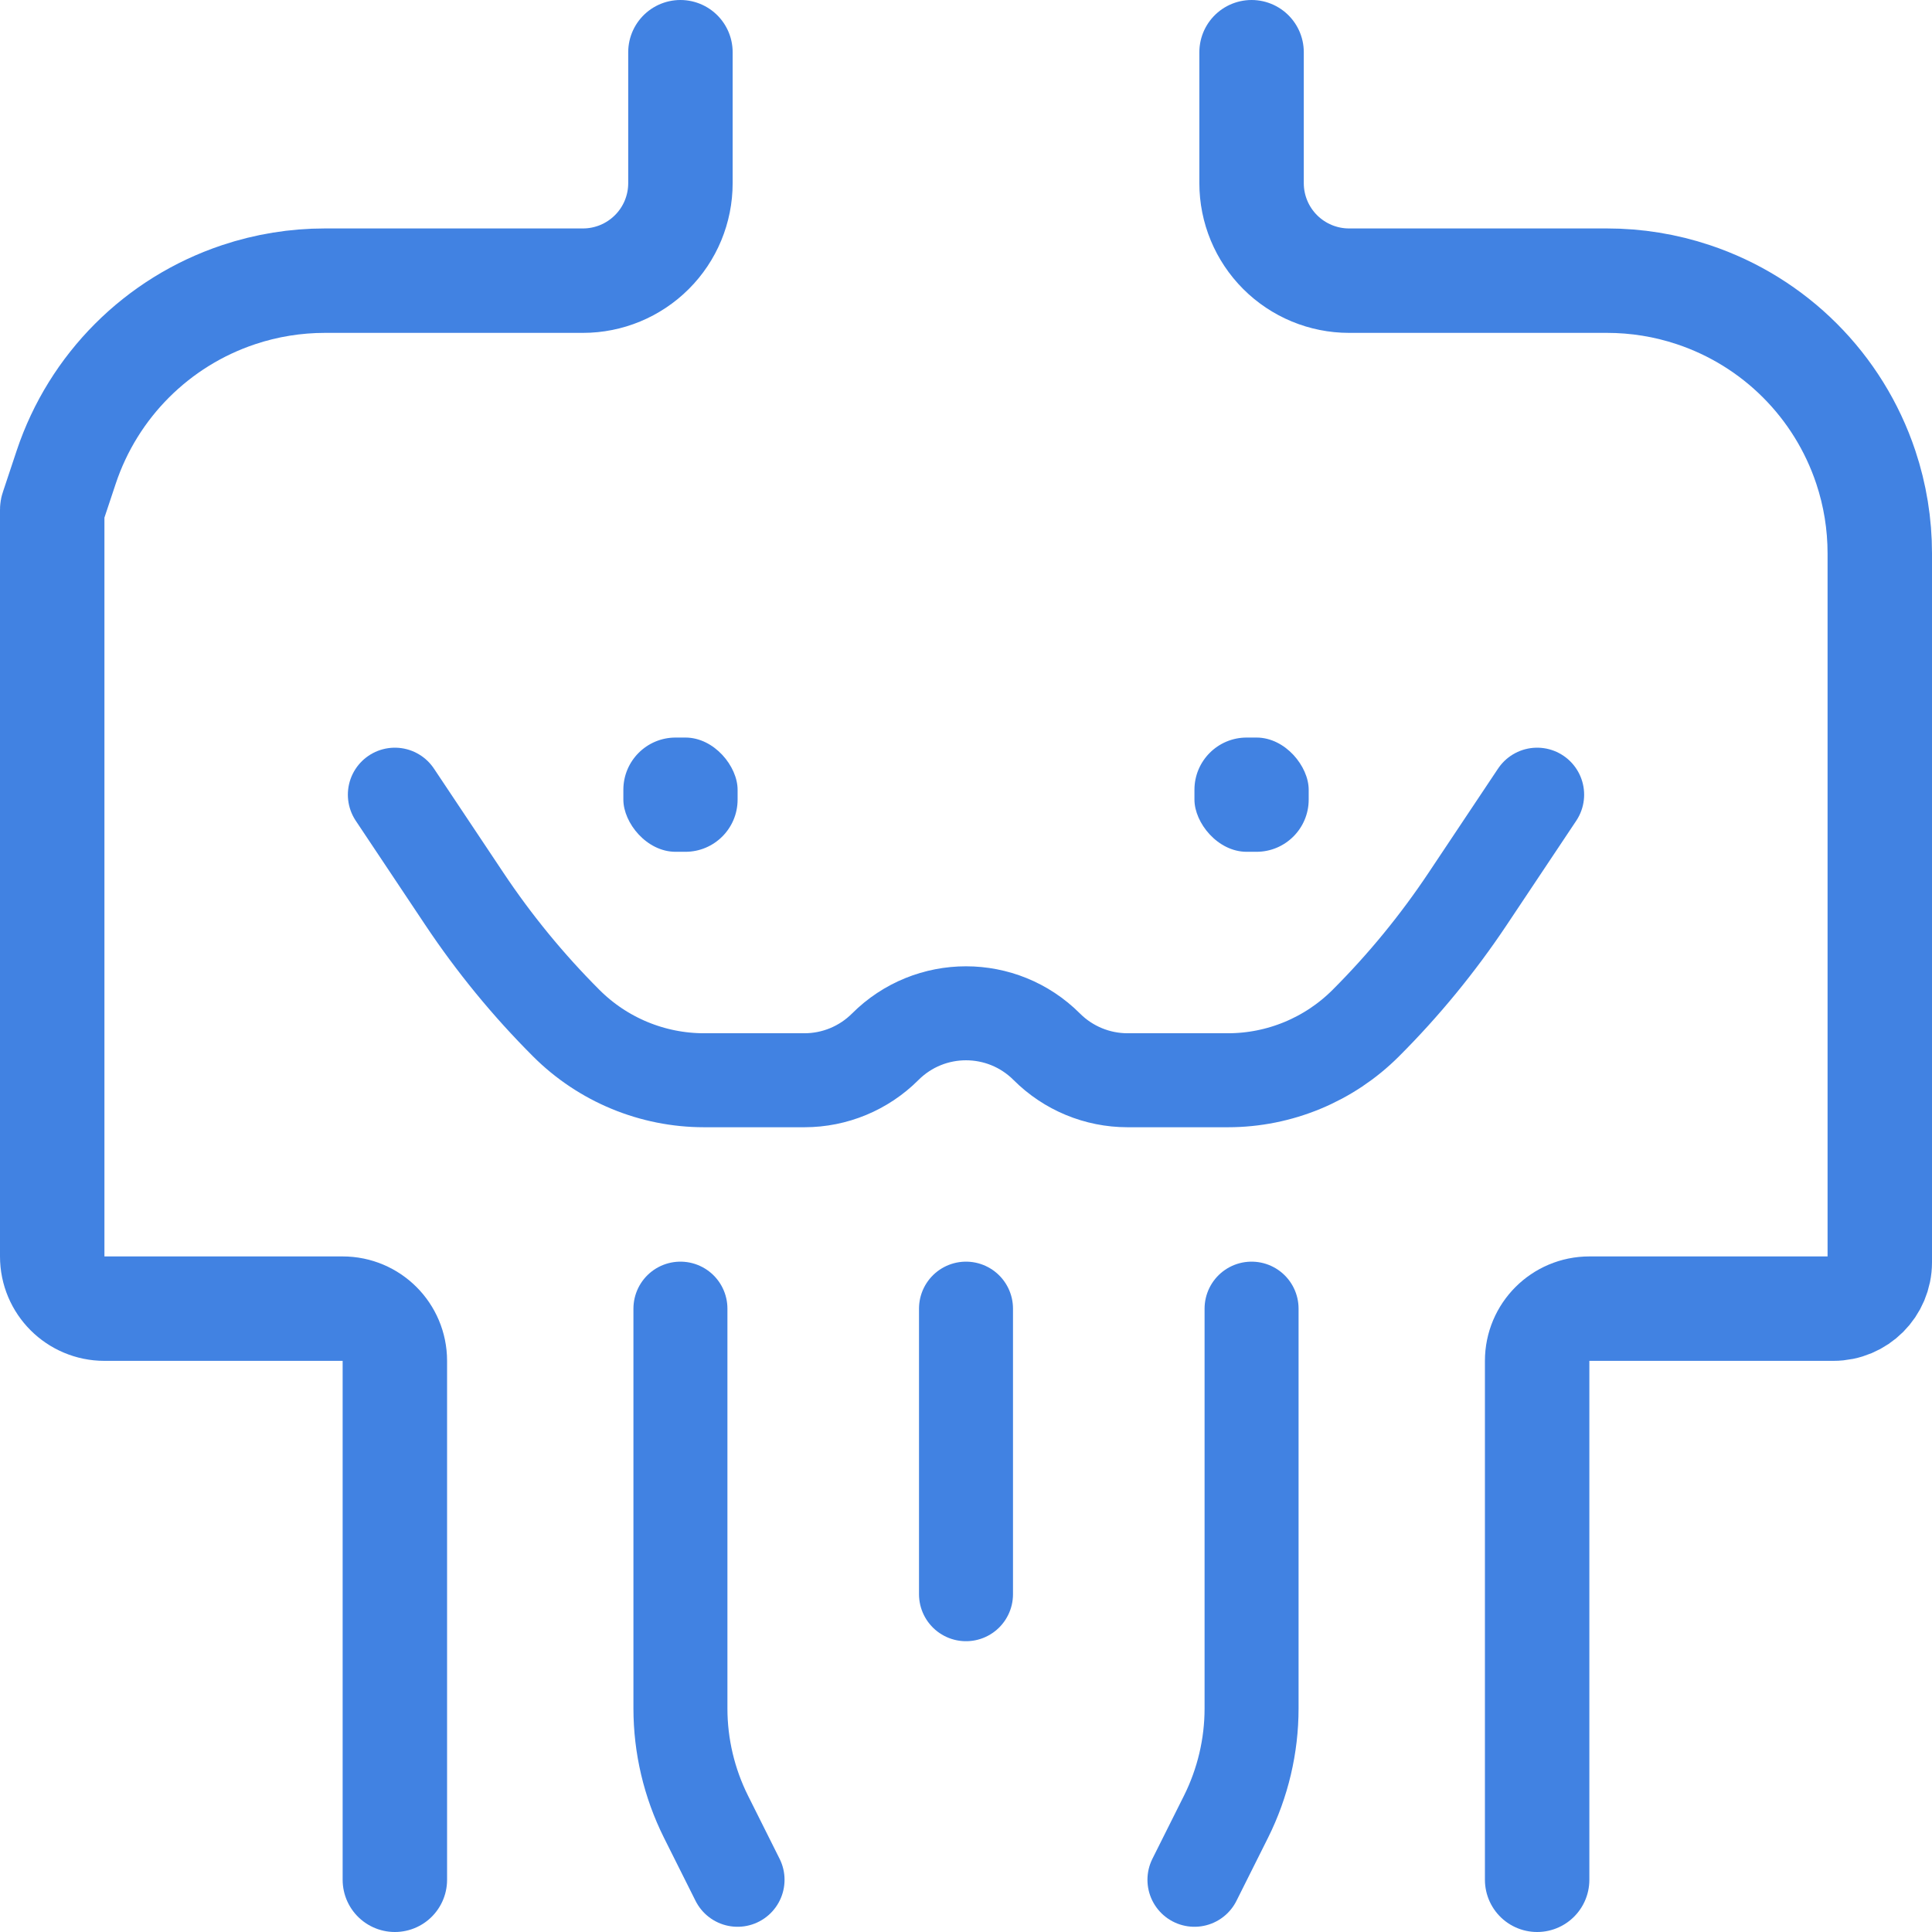 <svg width="37" height="37" viewBox="0 0 37 37" fill="none" xmlns="http://www.w3.org/2000/svg">
<path d="M7.562 36L7.562 26.062C7.562 25.51 7.115 25.062 6.562 25.062H2C1.448 25.062 1 24.615 1 24.062L1 9.761C1 9.754 1.001 9.746 1.004 9.739L1.268 8.946C1.788 7.387 3.012 6.163 4.571 5.643V5.643C5.104 5.465 5.661 5.375 6.222 5.375L11.164 5.375C11.659 5.375 12.134 5.178 12.484 4.828V4.828C12.835 4.478 13.031 4.003 13.031 3.508V1M29.438 36L29.438 26.062C29.438 25.51 29.885 25.062 30.438 25.062L35.111 25.062C35.602 25.062 36 24.665 36 24.174L36 10.598C36 10.036 35.91 9.479 35.732 8.946V8.946C35.212 7.387 33.989 6.163 32.429 5.643V5.643C31.896 5.465 31.339 5.375 30.777 5.375L25.836 5.375C25.341 5.375 24.866 5.178 24.516 4.828V4.828C24.166 4.478 23.969 4.003 23.969 3.508V1" stroke="#4182E2" stroke-width="2" stroke-linecap="round"/>
<path d="M14.125 36L13.52 34.791C13.199 34.147 13.031 33.438 13.031 32.719V32.719L13.031 25.062M23.969 25.062V32.719V32.719C23.969 33.438 23.801 34.147 23.48 34.791L22.875 36M18.5 25.062V30.531" stroke="#4182E2" stroke-width="1.8" stroke-linecap="round"/>
<path d="M7.562 15.219L8.892 17.213C9.463 18.069 10.116 18.866 10.844 19.594V19.594V19.594C11.544 20.294 12.494 20.688 13.484 20.688H15.406C15.987 20.688 16.543 20.457 16.953 20.047V20.047C17.808 19.192 19.192 19.192 20.047 20.047V20.047C20.457 20.457 21.013 20.688 21.594 20.688H23.516C24.506 20.688 25.456 20.294 26.156 19.594V19.594V19.594C26.884 18.866 27.537 18.069 28.108 17.213L29.438 15.219" stroke="#4182E2" stroke-width="1.8" stroke-linecap="round"/>
<rect x="11.938" y="14.125" width="2.188" height="2.188" rx="1" fill="#4182E2"/>
<rect x="22.875" y="14.125" width="2.188" height="2.188" rx="1" fill="#4182E2"/>
</svg>

